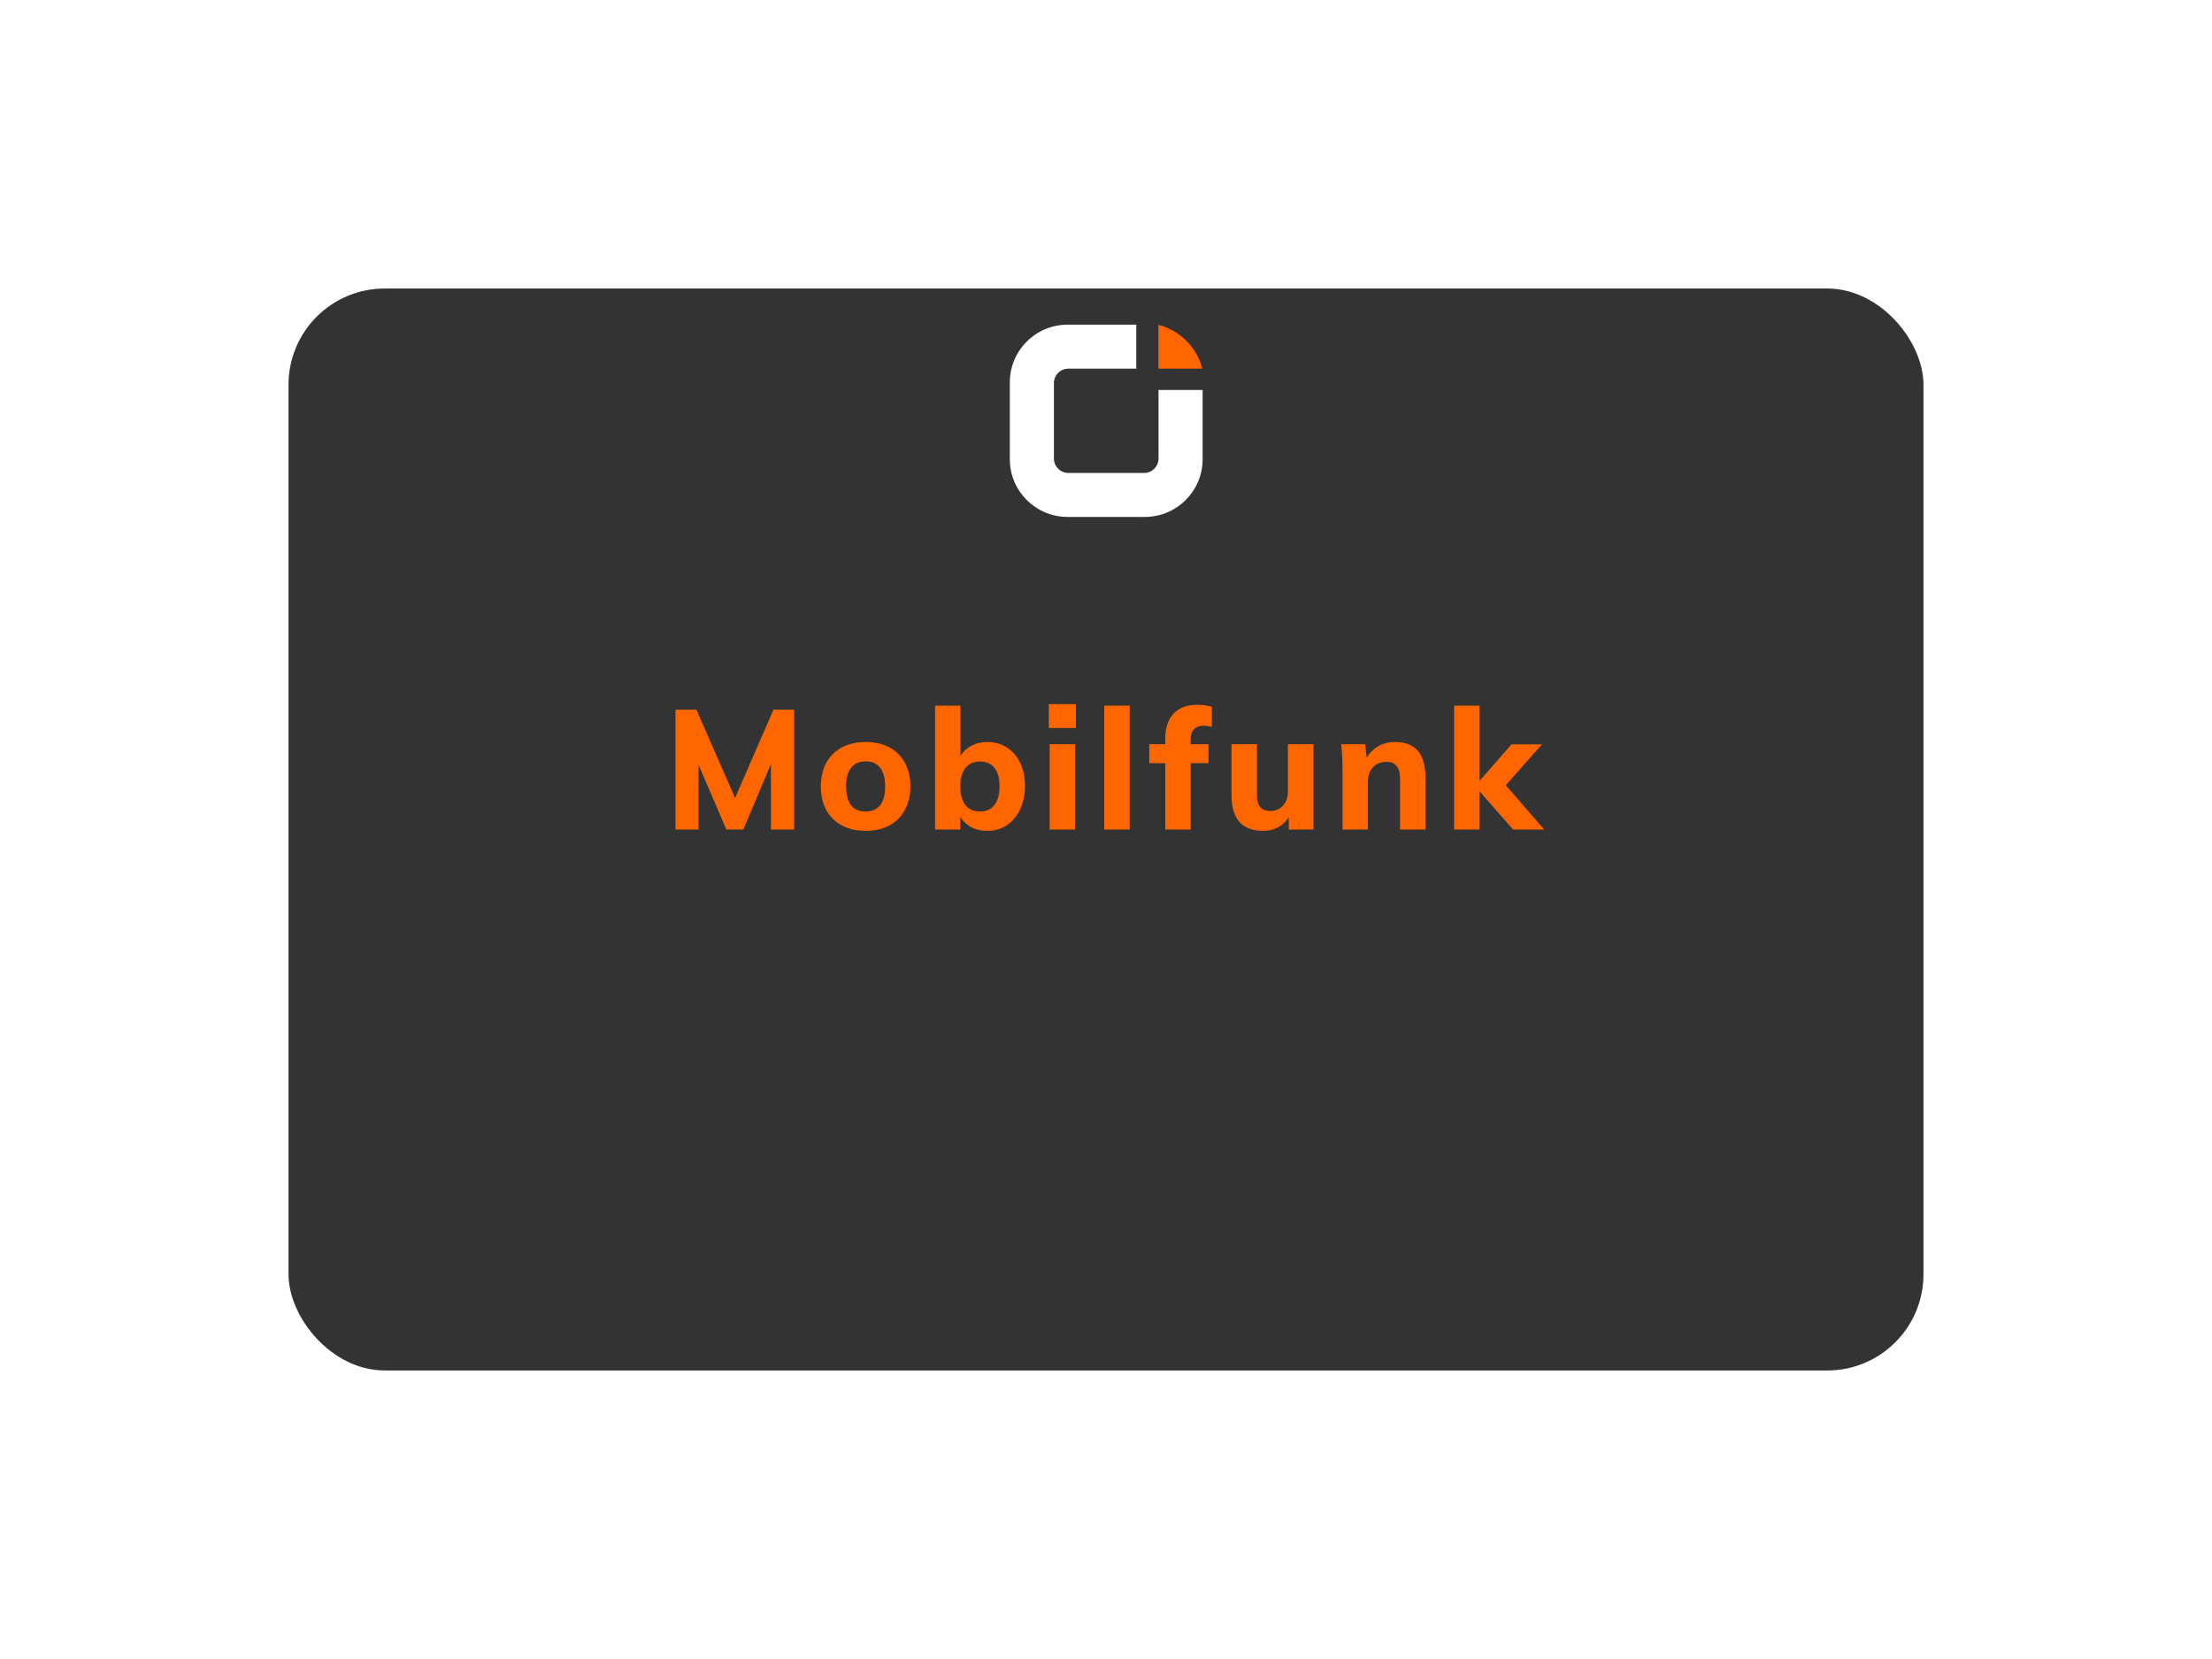 <svg width="184" height="138" viewBox="0 0 184 138" fill="none" xmlns="http://www.w3.org/2000/svg">
<g filter="url(#filter0_d)">
<rect x="24" width="136" height="90" rx="8" fill="#333333"/>
</g>
<path d="M66.061 59.032V69H64.129V63.554L61.833 69H60.419L58.109 63.624V69H56.191V59.032H57.927L61.147 66.382L64.339 59.032H66.061ZM72.019 69.112C71.263 69.112 70.601 68.963 70.031 68.664C69.472 68.365 69.037 67.936 68.73 67.376C68.431 66.816 68.281 66.163 68.281 65.416C68.281 64.669 68.431 64.016 68.73 63.456C69.037 62.896 69.472 62.467 70.031 62.168C70.601 61.869 71.263 61.72 72.019 61.72C72.766 61.72 73.419 61.869 73.98 62.168C74.54 62.467 74.969 62.896 75.267 63.456C75.576 64.016 75.73 64.669 75.73 65.416C75.73 66.163 75.576 66.816 75.267 67.376C74.969 67.936 74.54 68.365 73.98 68.664C73.419 68.963 72.766 69.112 72.019 69.112ZM72.019 67.502C72.542 67.502 72.939 67.329 73.21 66.984C73.49 66.639 73.629 66.116 73.629 65.416C73.629 64.725 73.49 64.207 73.21 63.862C72.939 63.507 72.542 63.33 72.019 63.33C71.487 63.33 71.082 63.507 70.802 63.862C70.522 64.207 70.382 64.725 70.382 65.416C70.382 66.807 70.927 67.502 72.019 67.502ZM82.121 61.72C82.737 61.72 83.283 61.874 83.759 62.182C84.235 62.481 84.603 62.91 84.865 63.47C85.126 64.021 85.257 64.66 85.257 65.388C85.257 66.116 85.121 66.765 84.851 67.334C84.589 67.894 84.221 68.333 83.745 68.65C83.269 68.958 82.727 69.112 82.121 69.112C81.626 69.112 81.178 69.009 80.777 68.804C80.385 68.589 80.086 68.3 79.881 67.936V69H77.781V58.696H79.895V62.896C80.1 62.532 80.399 62.247 80.791 62.042C81.192 61.827 81.635 61.72 82.121 61.72ZM81.519 67.502C82.041 67.502 82.443 67.32 82.723 66.956C83.003 66.592 83.143 66.069 83.143 65.388C83.143 64.735 83.003 64.231 82.723 63.876C82.443 63.521 82.041 63.344 81.519 63.344C80.996 63.344 80.59 63.526 80.301 63.89C80.021 64.245 79.881 64.753 79.881 65.416C79.881 66.088 80.021 66.606 80.301 66.97C80.59 67.325 80.996 67.502 81.519 67.502ZM87.313 61.902H89.427V69H87.313V61.902ZM89.497 58.57V60.558H87.243V58.57H89.497ZM91.855 58.696H93.969V69H91.855V58.696ZM100.12 60.362C99.794 60.362 99.532 60.455 99.336 60.642C99.14 60.819 99.042 61.109 99.042 61.51V61.902H100.526V63.484H99.042V69H96.928V63.484H95.598V61.902H96.928V61.454C96.928 60.558 97.157 59.863 97.614 59.368C98.072 58.873 98.734 58.626 99.602 58.626C100.088 58.626 100.489 58.687 100.806 58.808V60.46C100.536 60.395 100.307 60.362 100.12 60.362ZM109.259 61.902V69H107.201V67.964C106.977 68.337 106.683 68.622 106.319 68.818C105.955 69.014 105.544 69.112 105.087 69.112C104.2 69.112 103.538 68.865 103.099 68.37C102.66 67.875 102.441 67.129 102.441 66.13V61.902H104.555V66.172C104.555 67.031 104.924 67.46 105.661 67.46C106.1 67.46 106.454 67.311 106.725 67.012C106.996 66.713 107.131 66.321 107.131 65.836V61.902H109.259ZM116.055 61.72C117.735 61.72 118.575 62.714 118.575 64.702V69H116.461V64.8C116.461 64.305 116.368 63.946 116.181 63.722C116.004 63.489 115.719 63.372 115.327 63.372C114.861 63.372 114.487 63.521 114.207 63.82C113.927 64.119 113.787 64.52 113.787 65.024V69H111.673V63.932C111.673 63.176 111.636 62.499 111.561 61.902H113.549L113.689 63.022C113.941 62.602 114.268 62.28 114.669 62.056C115.08 61.832 115.542 61.72 116.055 61.72ZM125.859 69L123.073 65.822V69H120.959V58.696H123.073V64.954L125.733 61.916H128.267L125.257 65.318L128.449 69H125.859Z" fill="#FF6600"/>
<path d="M96.369 32.438V38.142C96.369 38.806 95.829 39.342 95.166 39.342H88.871C88.205 39.342 87.668 38.806 87.668 38.142V31.867C87.668 31.203 88.205 30.667 88.871 30.667L94.519 30.665V27.006H88.811C86.154 27.006 84 29.154 84 31.805V38.204C84 40.852 86.154 43 88.811 43H95.225C97.883 43 100.037 40.852 100.037 38.204V32.438H96.369Z" fill="white"/>
<path d="M96.359 27.019V30.668H100.01C99.554 28.887 98.142 27.477 96.359 27.019Z" fill="#FF6600"/>
<defs>
<filter id="filter0_d" x="0" y="0" width="184" height="138" filterUnits="userSpaceOnUse" color-interpolation-filters="sRGB">
<feFlood flood-opacity="0" result="BackgroundImageFix"/>
<feColorMatrix in="SourceAlpha" type="matrix" values="0 0 0 0 0 0 0 0 0 0 0 0 0 0 0 0 0 0 127 0"/>
<feOffset dy="24"/>
<feGaussianBlur stdDeviation="12"/>
<feColorMatrix type="matrix" values="0 0 0 0 0.2 0 0 0 0 0.2 0 0 0 0 0.2 0 0 0 0.1 0"/>
<feBlend mode="normal" in2="BackgroundImageFix" result="effect1_dropShadow"/>
<feBlend mode="normal" in="SourceGraphic" in2="effect1_dropShadow" result="shape"/>
</filter>
</defs>
</svg>
